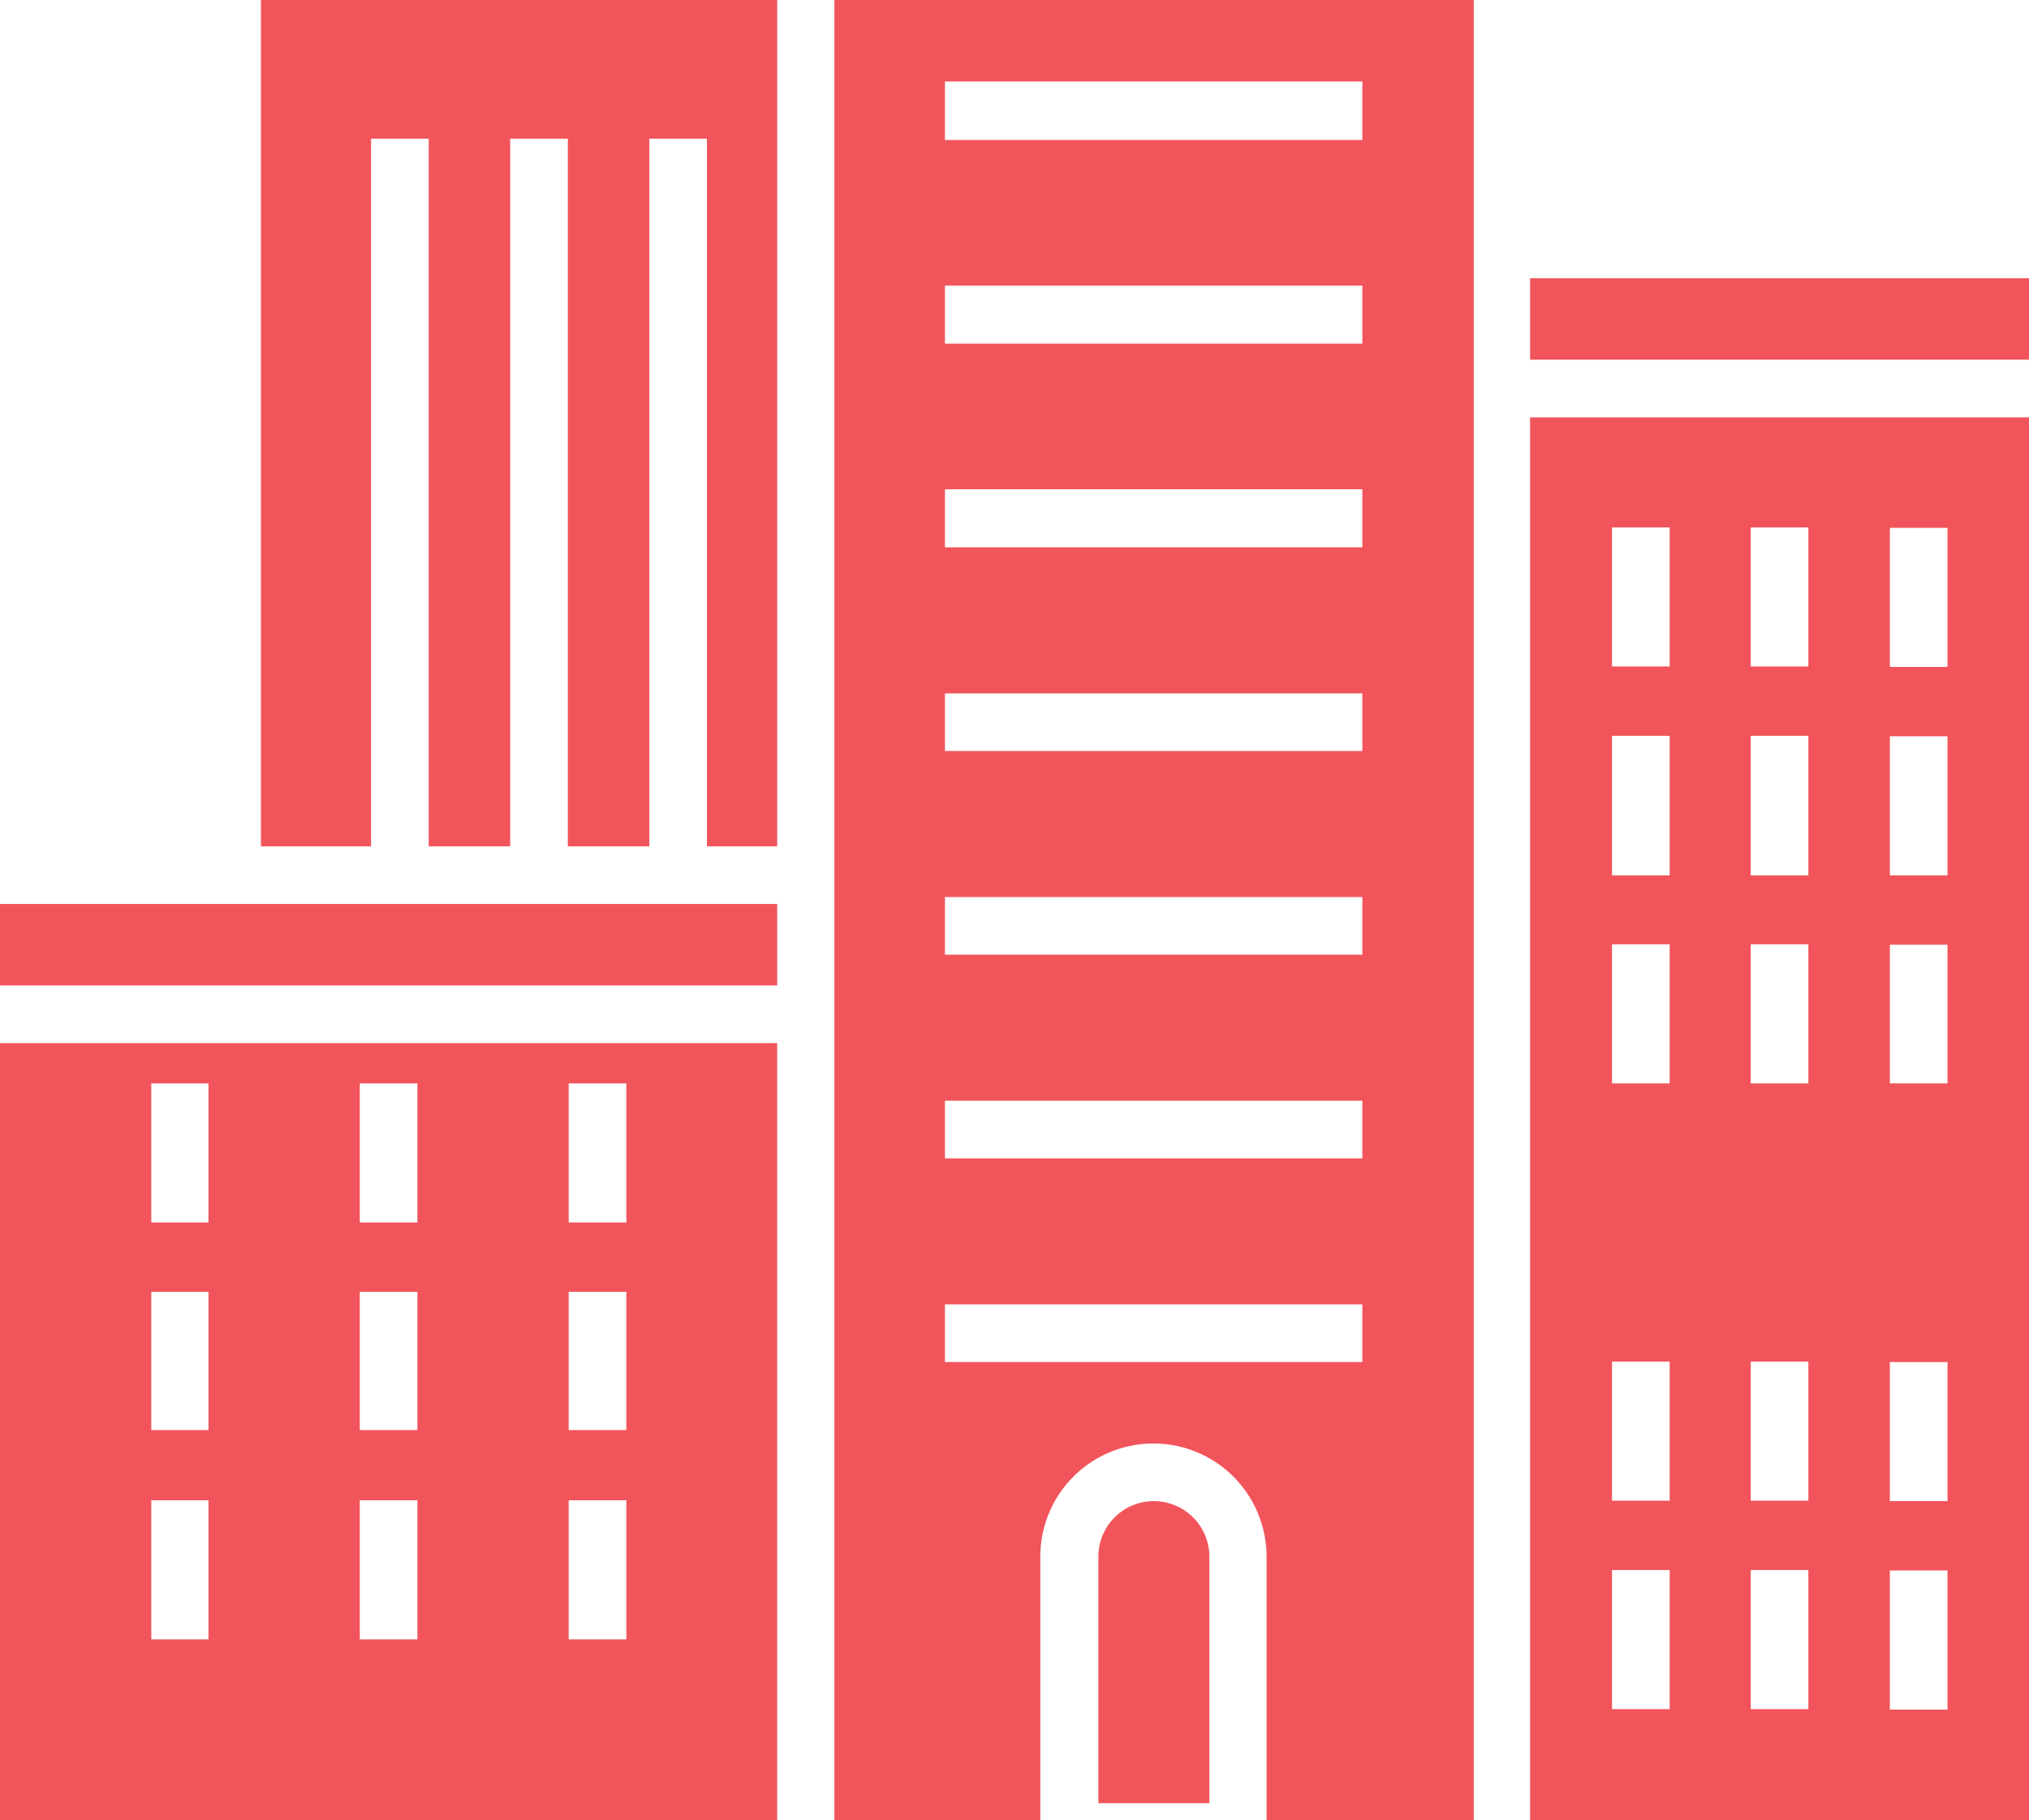 <svg id="Layer_1" data-name="Layer 1" xmlns="http://www.w3.org/2000/svg" viewBox="0 0 46.81 42"><defs><style>.cls-1{fill:#f2545b;}</style></defs><title>Icon-Rooftop</title><path class="cls-1" d="M19.53,0h-.28V42H24V35.92a2.61,2.61,0,0,1,5.22,0V42H34V0H19.53Zm11.9,31.43H21.8V30.1h9.63v1.33Zm0-4.7H21.8V25.4h9.63v1.33Zm0-4.7H21.8V20.7h9.63V22Zm0-4.7H21.8V16h9.63v1.33Zm0-4.7H21.8V11.29h9.63v1.33Zm0-4.7H21.8V6.59h9.63V7.91Zm0-4.7H21.8V1.88h9.63V3.21Z"/><path class="cls-1" d="M0,42H17.93V24.07H0ZM13.12,25h1.33v3.21H13.12Zm0,4.81h1.33V33H13.12Zm0,4.81h1.33v3.21H13.12ZM8.3,25H9.63v3.21H8.3Zm0,4.81H9.63V33H8.3Zm0,4.81H9.63v3.21H8.3ZM3.49,25H4.81v3.21H3.49Zm0,4.81H4.81V33H3.49Zm0,4.81H4.81v3.21H3.49Z"/><rect class="cls-1" y="20.86" width="17.93" height="1.88"/><path class="cls-1" d="M26.62,34.64a1.28,1.28,0,0,0-1.28,1.28v5.69H27.9V35.92A1.28,1.28,0,0,0,26.62,34.64Z"/><rect class="cls-1" x="35.3" y="6.42" width="11.51" height="1.88"/><path class="cls-1" d="M35.3,42H46.81V9.63H35.3Zm8.3-29.82h1.33v3.21H43.6Zm0,4.81h1.33V20.2H43.6Zm0,4.81h1.33V25H43.6Zm0,9.63h1.33v3.21H43.6Zm0,4.81h1.33v3.21H43.6ZM40.39,12.17h1.33v3.21H40.39Zm0,4.81h1.33V20.2H40.39Zm0,4.81h1.33V25H40.39Zm0,9.63h1.33v3.21H40.39Zm0,4.81h1.33v3.21H40.39ZM37.19,12.17h1.33v3.21H37.19Zm0,4.81h1.33V20.2H37.19Zm0,4.81h1.33V25H37.19Zm0,9.63h1.33v3.21H37.19Zm0,4.81h1.33v3.21H37.19Z"/><polygon class="cls-1" points="17.93 0 17.93 19.53 16.31 19.53 16.31 3.2 14.98 3.2 14.98 19.53 13.1 19.53 13.1 3.2 11.77 3.2 11.77 19.53 9.89 19.53 9.89 3.2 8.56 3.2 8.56 19.53 6.02 19.53 6.02 0 17.93 0"/></svg>